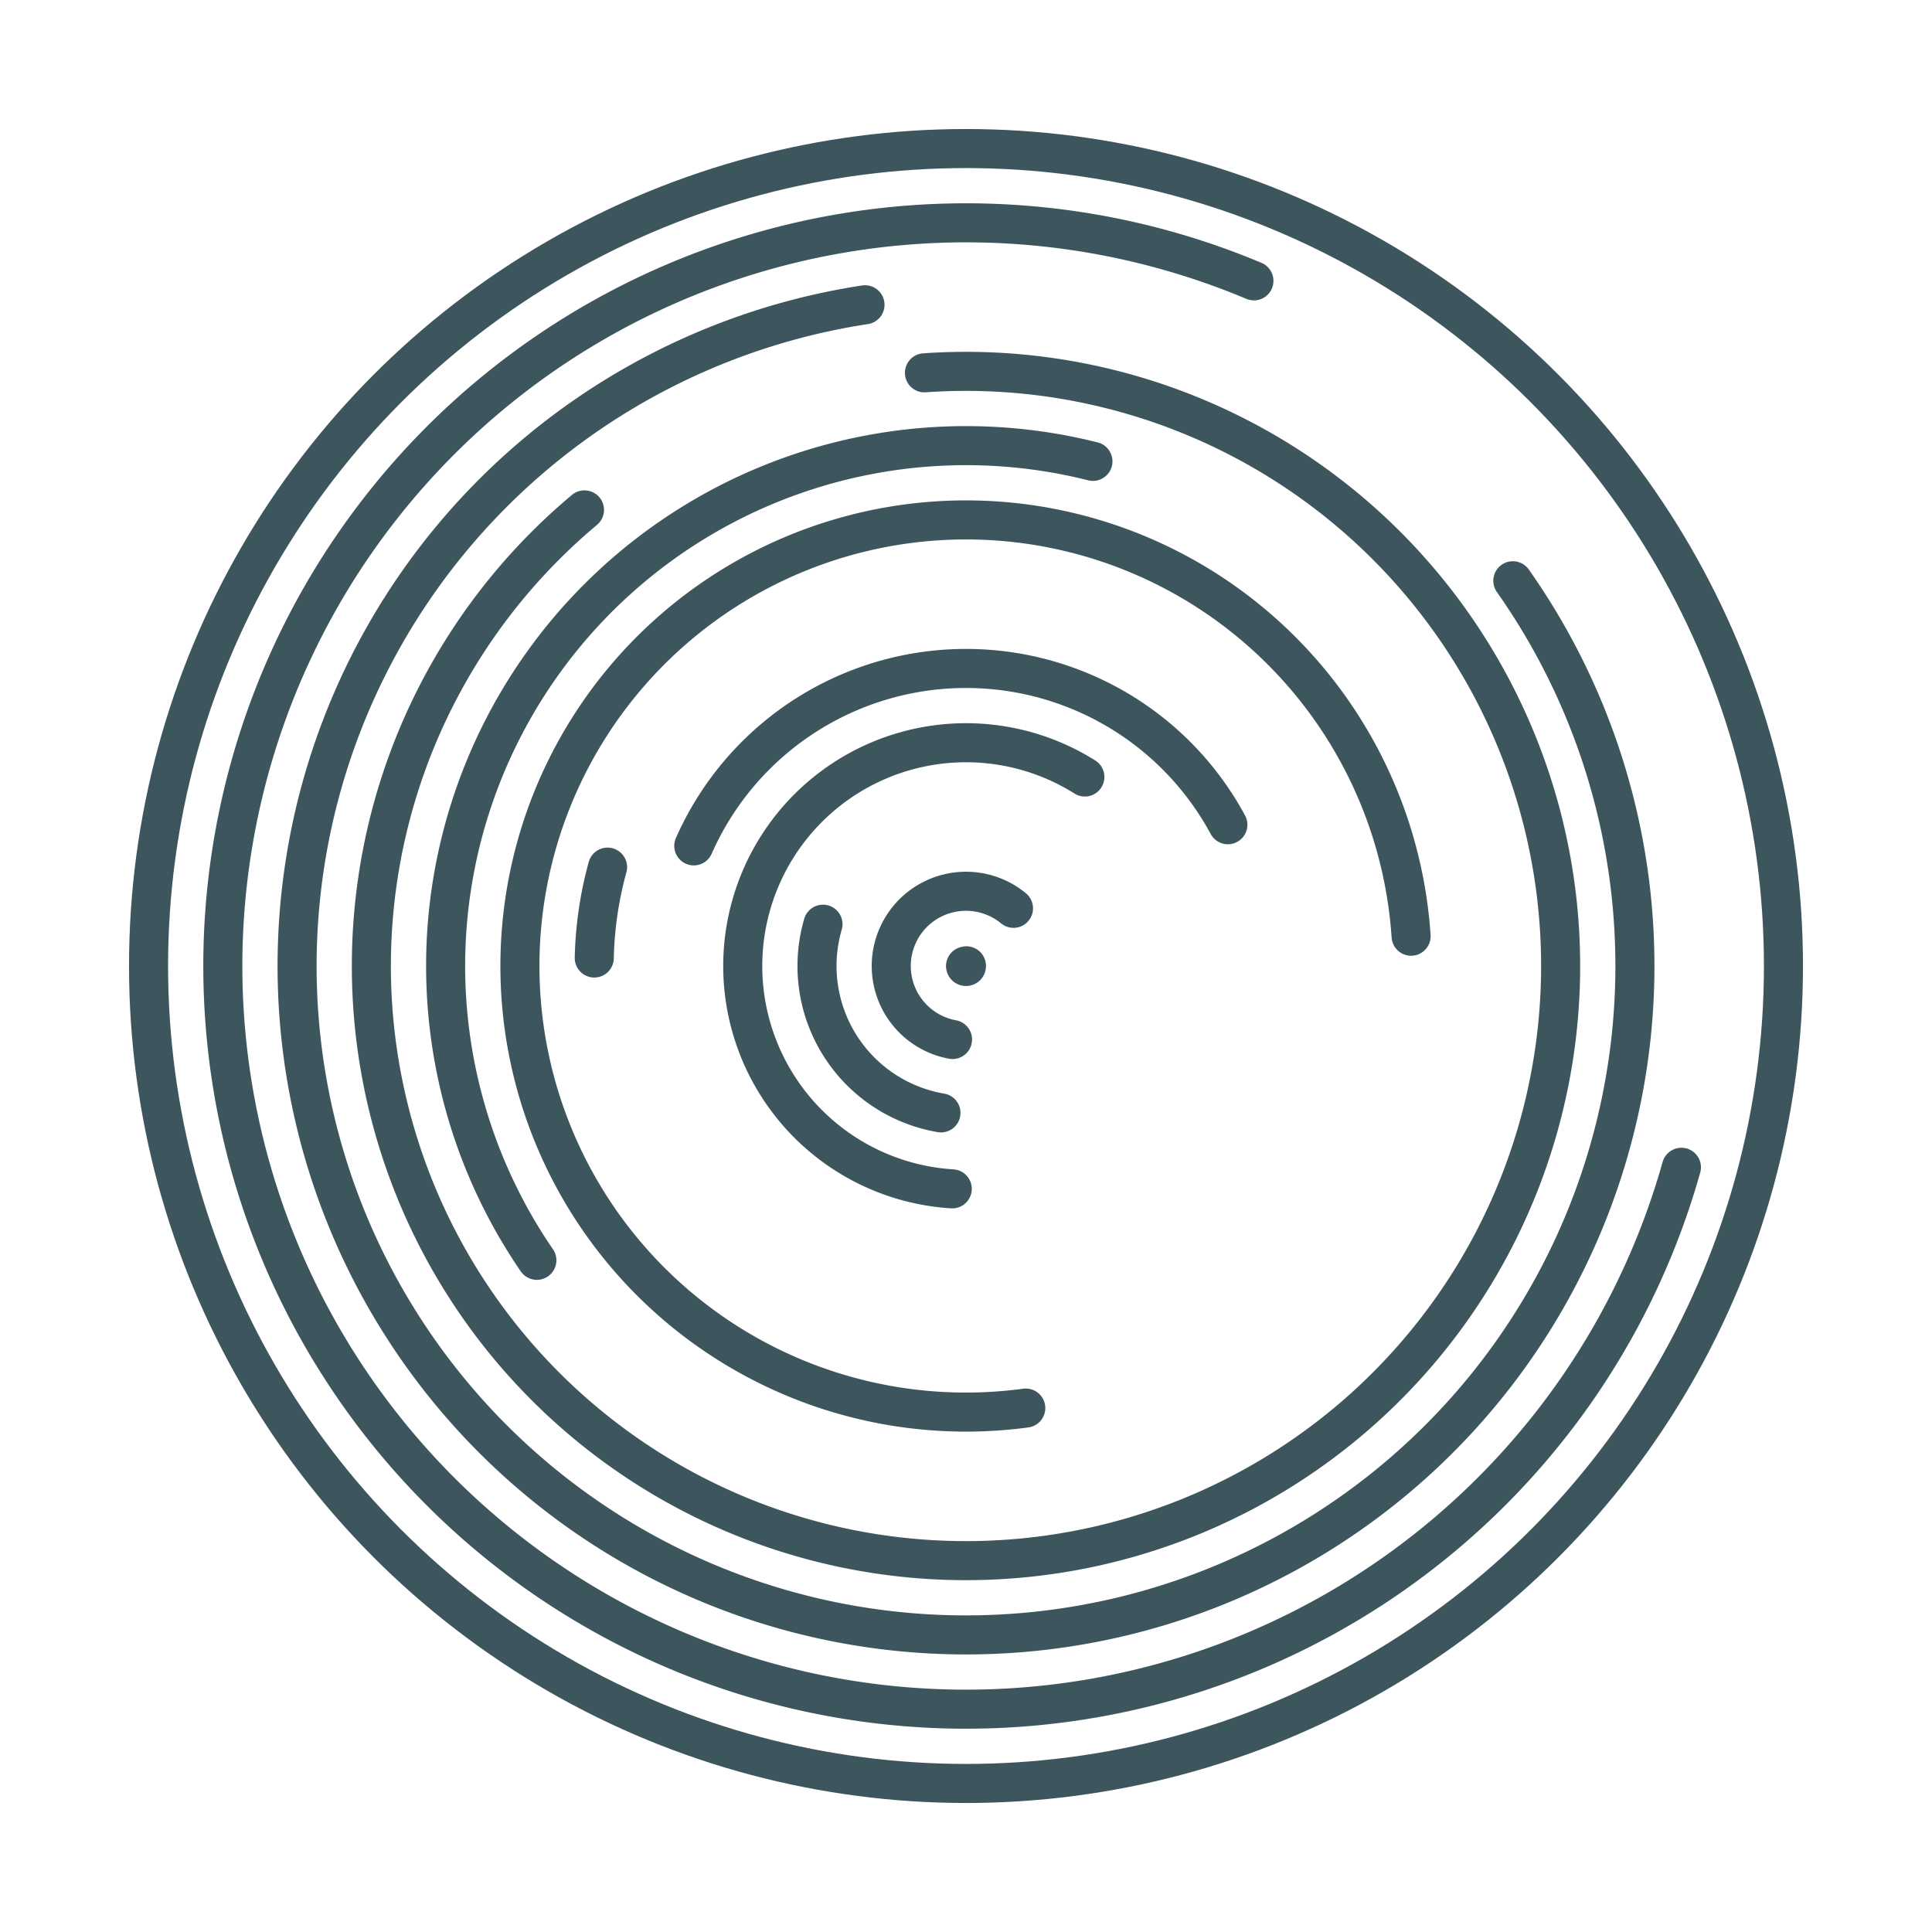 <svg width="256" height="256" viewBox="-100.248 -100.248 200.495 200.495" xmlns="http://www.w3.org/2000/svg"><g id="comitl-disc"><path id="arcs" d="M 0.042 -0.02 A 0.047 0.047 0 1 1 -0.047 0.002 M -1.4 7.627 A 7.755 7.755 0 1 1 4.928 -5.987 M -2.599 15.242 A 15.463 15.463 0 0 1 -14.842 -4.337 M -1.428 23.126 A 23.17 23.17 0 1 1 12.334 -19.615 M -28.25 -12.466 A 30.878 30.878 0 0 1 27.175 -14.662 M -38.577 -0.831 A 38.586 38.586 0 0 1 -37.197 -10.26 M 6.202 45.876 A 46.293 46.293 0 1 1 46.19 -3.092 M -44.535 30.542 A 54.001 54.001 0 0 1 13.171 -52.37 M -4.313 -61.558 A 61.709 61.709 0 1 1 -39.593 -47.333 M 56.748 -39.979 A 69.417 69.417 0 1 1 -10.484 -68.62 M 74.242 20.888 A 77.124 77.124 0 1 1 29.877 -71.102" stroke="#3d565e" stroke-width="4.053" stroke-linecap="round" fill="none"/><circle id="outline" cx="0.0" cy="0.0" r="84.832" stroke="#3d565e" stroke-width="4.053" fill="none"/></g></svg>